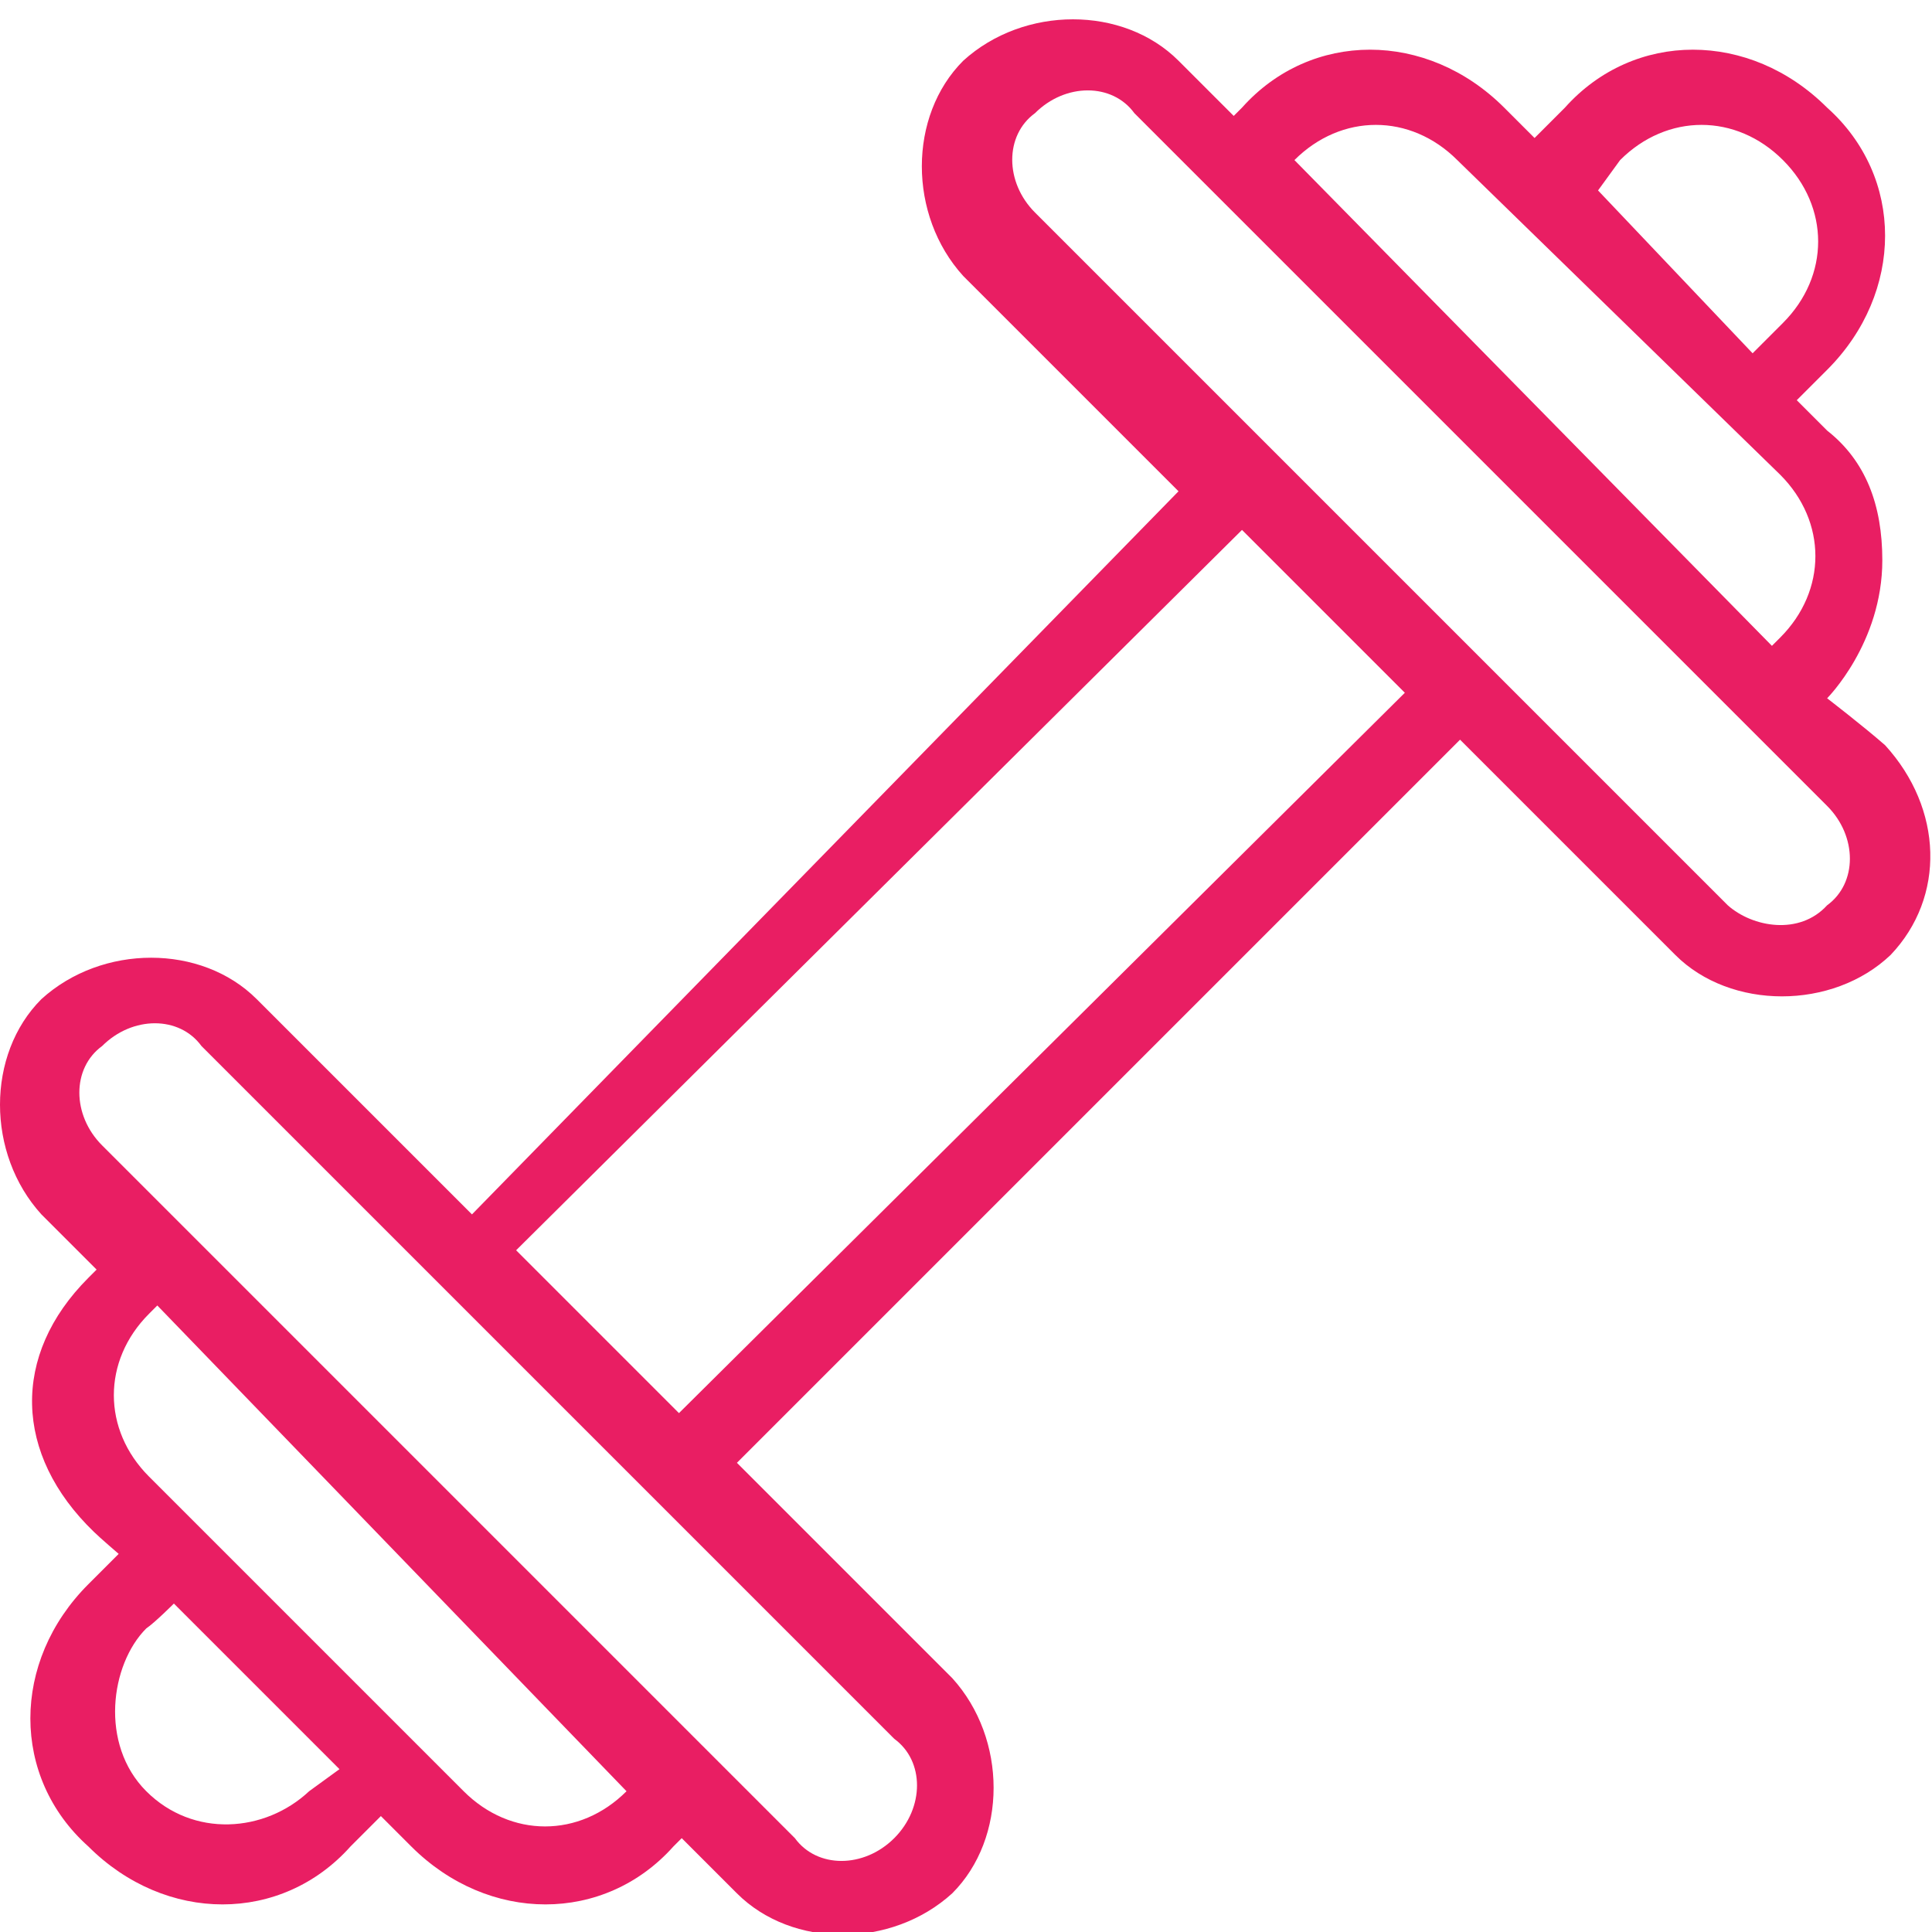 <?xml version="1.0" encoding="utf-8"?>
<!-- Generator: Adobe Illustrator 22.0.0, SVG Export Plug-In . SVG Version: 6.00 Build 0)  -->
<svg version="1.1" id="Layer_1" xmlns="http://www.w3.org/2000/svg" xmlns:xlink="http://www.w3.org/1999/xlink" x="0px" y="0px"
	 viewBox="0 0 70 70" style="enable-background:new 0 0 70 70;" xml:space="preserve">
<style type="text/css">
	.st0{fill:#E91E63;}
</style>
<path class="st0" d="M66.2,25.3c0,0,2-2,2-5c0-2-0.6-3.6-2-4.7l-1.1-1.1l1.1-1.1c2.8-2.8,2.8-7,0-9.5c-2.8-2.8-7-2.8-9.5,0l-1.1,1.1
	l-1.1-1.1c-2.8-2.8-7-2.8-9.5,0l-0.3,0.3l-2-2c-2-2-5.6-2-7.8,0c-2,2-2,5.6,0,7.8l7.8,7.8L17.1,44l-7.8-7.8c-2-2-5.6-2-7.8,0
	c-2,2-2,5.6,0,7.8l2,2l-0.3,0.3c-2.8,2.8-2.7,6.4,0.2,9.2c0.2,0.2,0.9,0.8,0.9,0.8l-1.1,1.1c-2.8,2.8-2.8,7,0,9.5
	c2.8,2.8,7,2.8,9.5,0l1.1-1.1l1.1,1.1c2.8,2.8,7,2.8,9.5,0l0.3-0.3l2,2c2,2,5.6,2,7.8,0c2-2,2-5.6,0-7.8l-7.8-7.8l26.2-26.2l7.8,7.8
	c2,2,5.7,2,7.8,0c2-2.1,1.9-5.3-0.2-7.6C67.5,26.3,66.2,25.3,66.2,25.3z M58.7,5.8c1.7-1.7,4.2-1.7,5.9,0s1.7,4.2,0,5.9l-1.1,1.1
	l-5.6-5.9L58.7,5.8z M46.9,5.8c1.7-1.7,4.2-1.7,5.9,0l11.7,11.4c1.7,1.7,1.7,4.2,0,5.9l-0.3,0.3L46.9,5.8z M11.2,64.9
	c-1.6,1.5-4.2,1.7-5.9,0c-1.7-1.7-1.3-4.6,0-5.9c0.3-0.2,1-0.9,1-0.9l6,6L11.2,64.9z M22.7,64.9c-1.7,1.7-4.2,1.7-5.9,0L5.4,53.5
	c-1.7-1.7-1.7-4.2,0-5.9l0.3-0.3L22.7,64.9z M32.4,66.6c-1.1,1.1-2.8,1.1-3.6,0C27.7,65.5,5.1,42.9,3.7,41.5c-1.1-1.1-1.1-2.8,0-3.6
	c1.1-1.1,2.8-1.1,3.6,0L32.4,63C33.5,63.8,33.5,65.5,32.4,66.6z M24.6,51.2l-5.9-5.9L45,19.2l5.9,5.9L24.6,51.2z M66.2,32.8
	c-1,1.1-2.7,0.8-3.6,0L37.5,7.7c-1.1-1.1-1.1-2.8,0-3.6c1.1-1.1,2.8-1.1,3.6,0c1.1,1.1,23.7,23.7,25.1,25.1
	C67.3,30.3,67.3,32,66.2,32.8z"/>
</svg>
